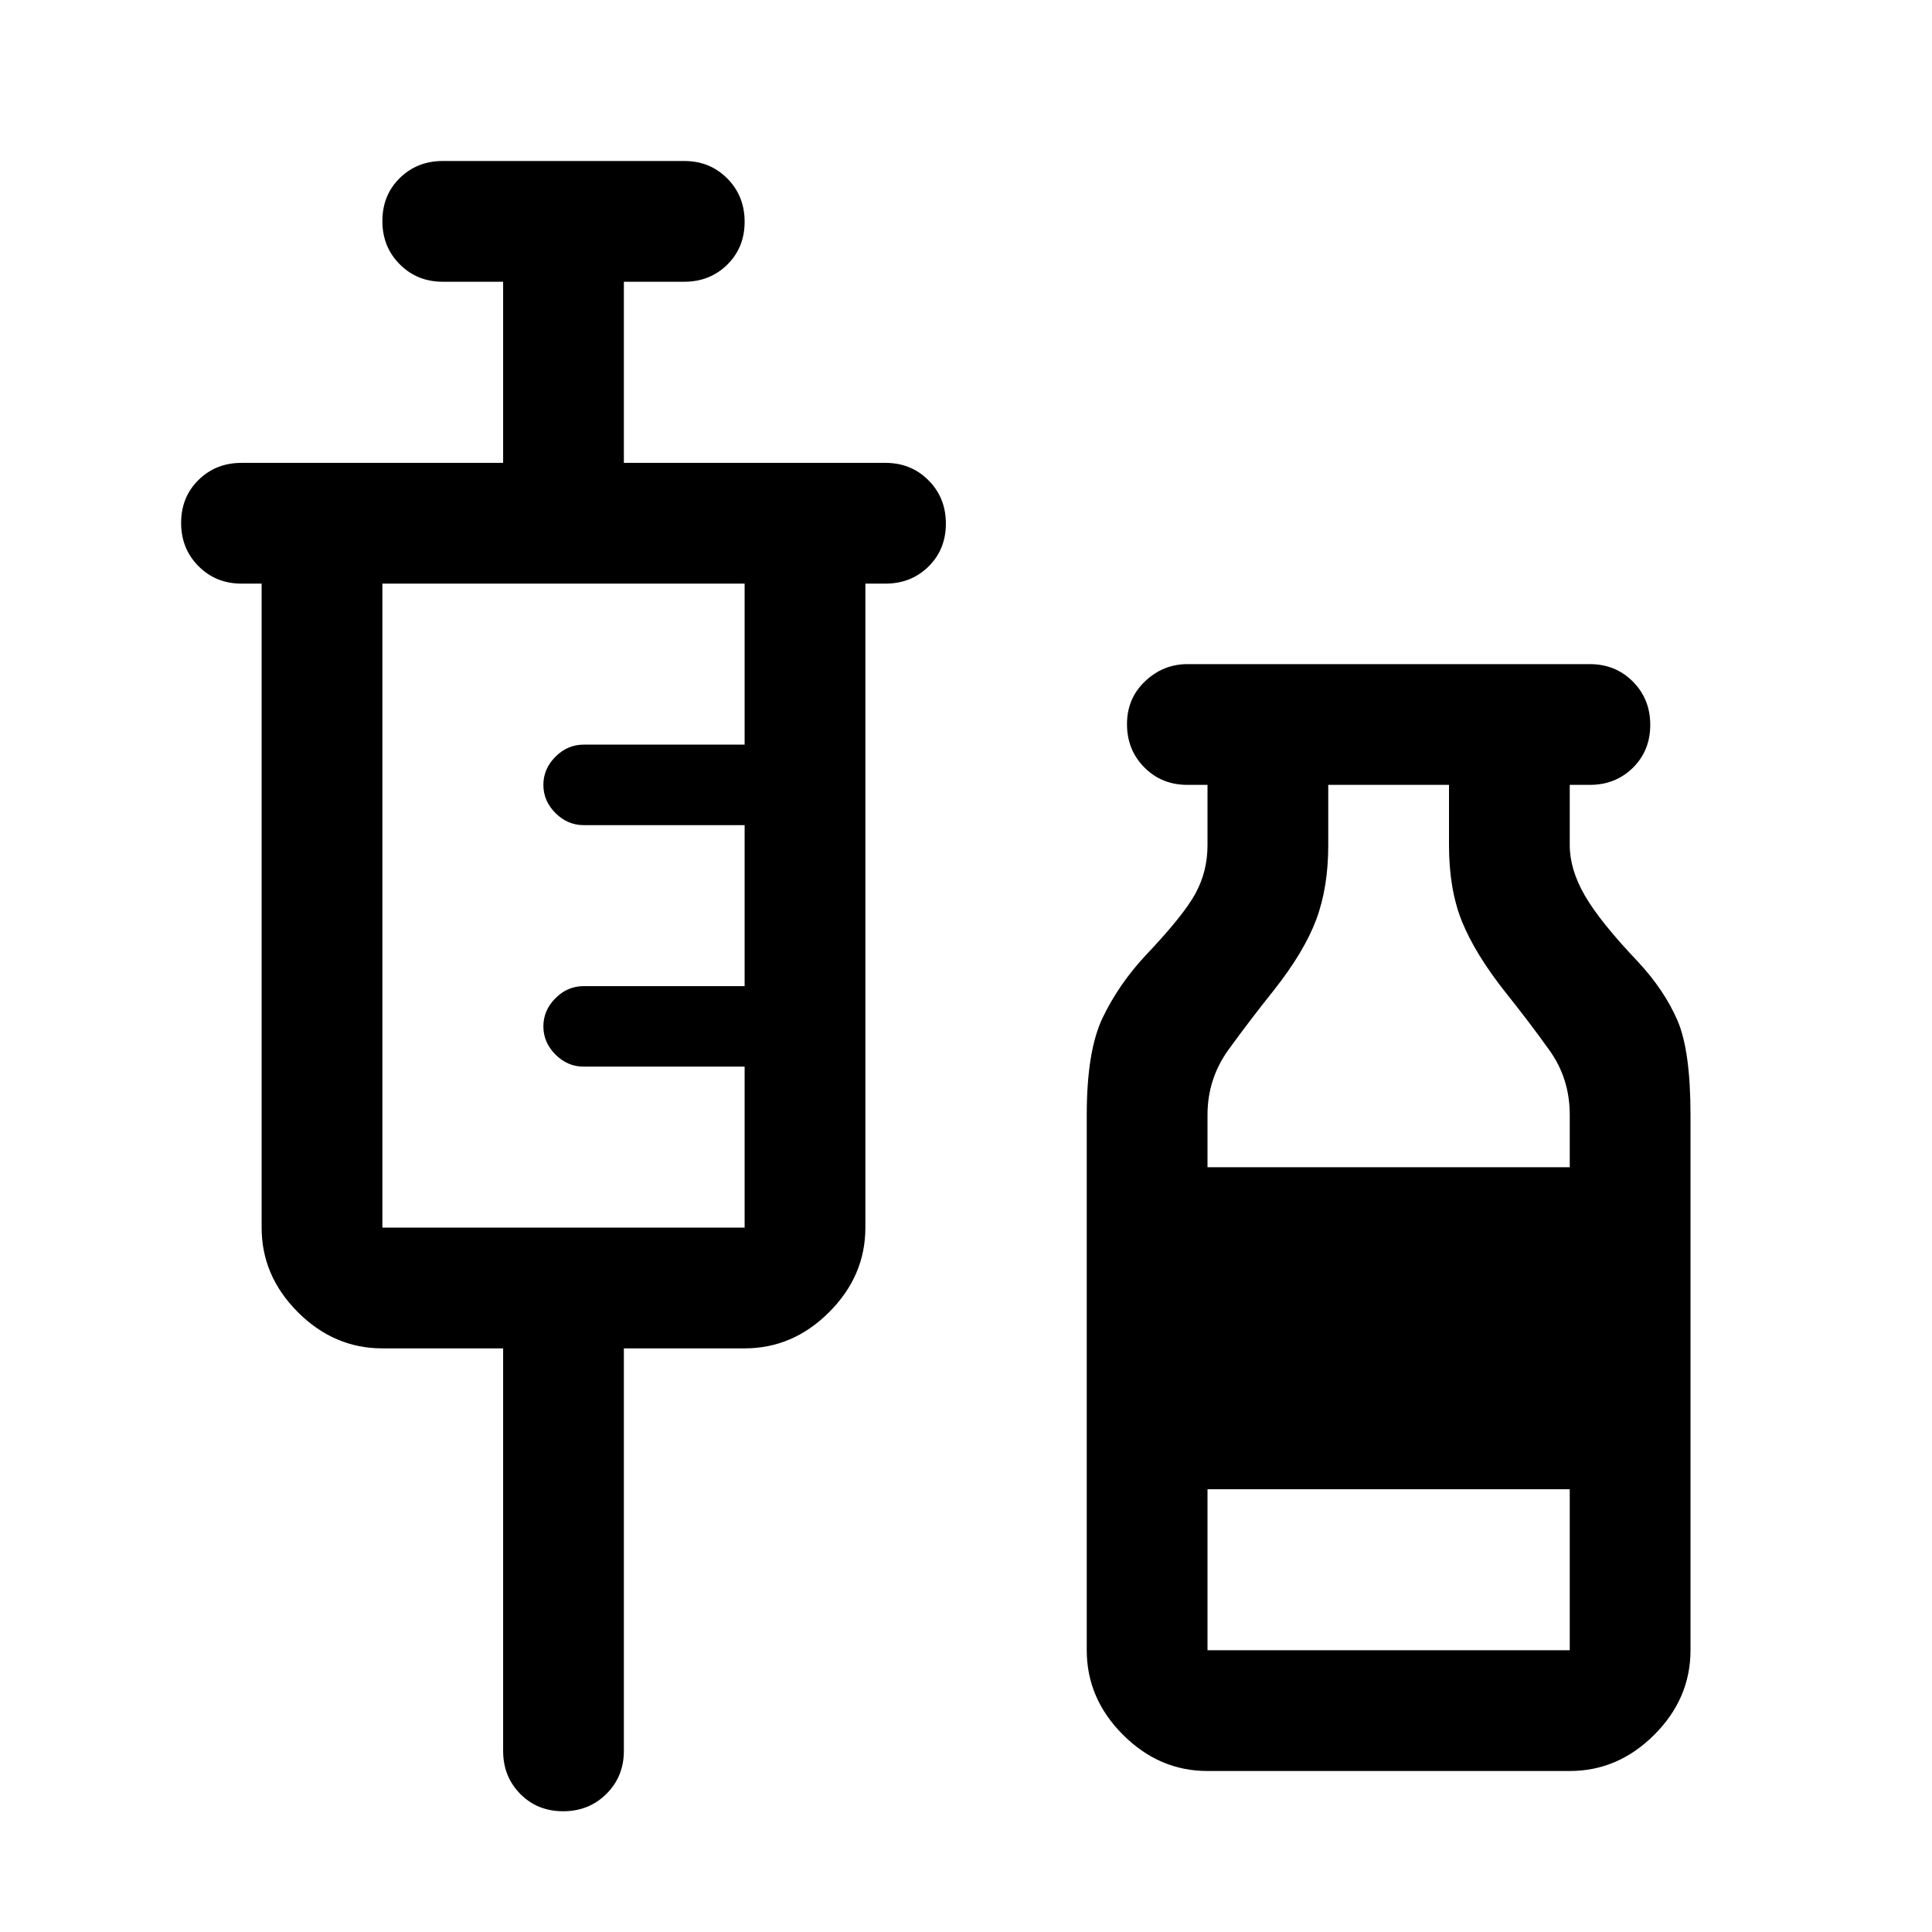 <svg xmlns="http://www.w3.org/2000/svg" width="48" height="48" viewBox="0 -960 960 960"><path d="M250-290h-60q-24 0-42-18t-18-42v-320h-10q-12.75 0-21.375-8.675Q90-687.351 90-700.175 90-713 98.625-721.5T120-730h130v-90h-30q-12.75 0-21.375-8.675-8.625-8.676-8.625-21.5 0-12.825 8.625-21.325T220-880h120q12.75 0 21.375 8.675 8.625 8.676 8.625 21.5 0 12.825-8.625 21.325T340-820h-30v90h130q12.75 0 21.375 8.675 8.625 8.676 8.625 21.5 0 12.825-8.625 21.325T440-670h-10v320q0 24-18 42t-42 18h-60v200q0 12.75-8.675 21.375Q292.649-60 279.825-60 267-60 258.5-68.625T250-90v-200Zm-60-60h180v-80h-80q-8 0-14-6t-6-14q0-8 6-14t14-6h80v-80h-80q-8 0-14-6t-6-14q0-8 6-14t14-6h80v-80H190v320ZM600-80q-24 0-42-18t-18-42v-266q0-32 8-48.5t21-30.5q19-20 25-31t6-24v-30h-10q-12.75 0-21.375-8.675-8.625-8.676-8.625-21.5 0-12.825 9-21.325t21-8.5h200q12.75 0 21.375 8.675 8.625 8.676 8.625 21.5 0 12.825-8.625 21.325T790-570h-10v30q0 12 7.5 25t26.5 33q13 14 19.5 29t6.5 47v266q0 24-18 42t-42 18H600Zm0-300h180v-26q0-18-10-32t-22-29q-15-19-21.5-35t-6.5-38v-30h-60v30q0 21-6 37t-21 35q-12 15-22.5 29.5T600-406v26Zm0 240h180v-80H600v80Z"/></svg>